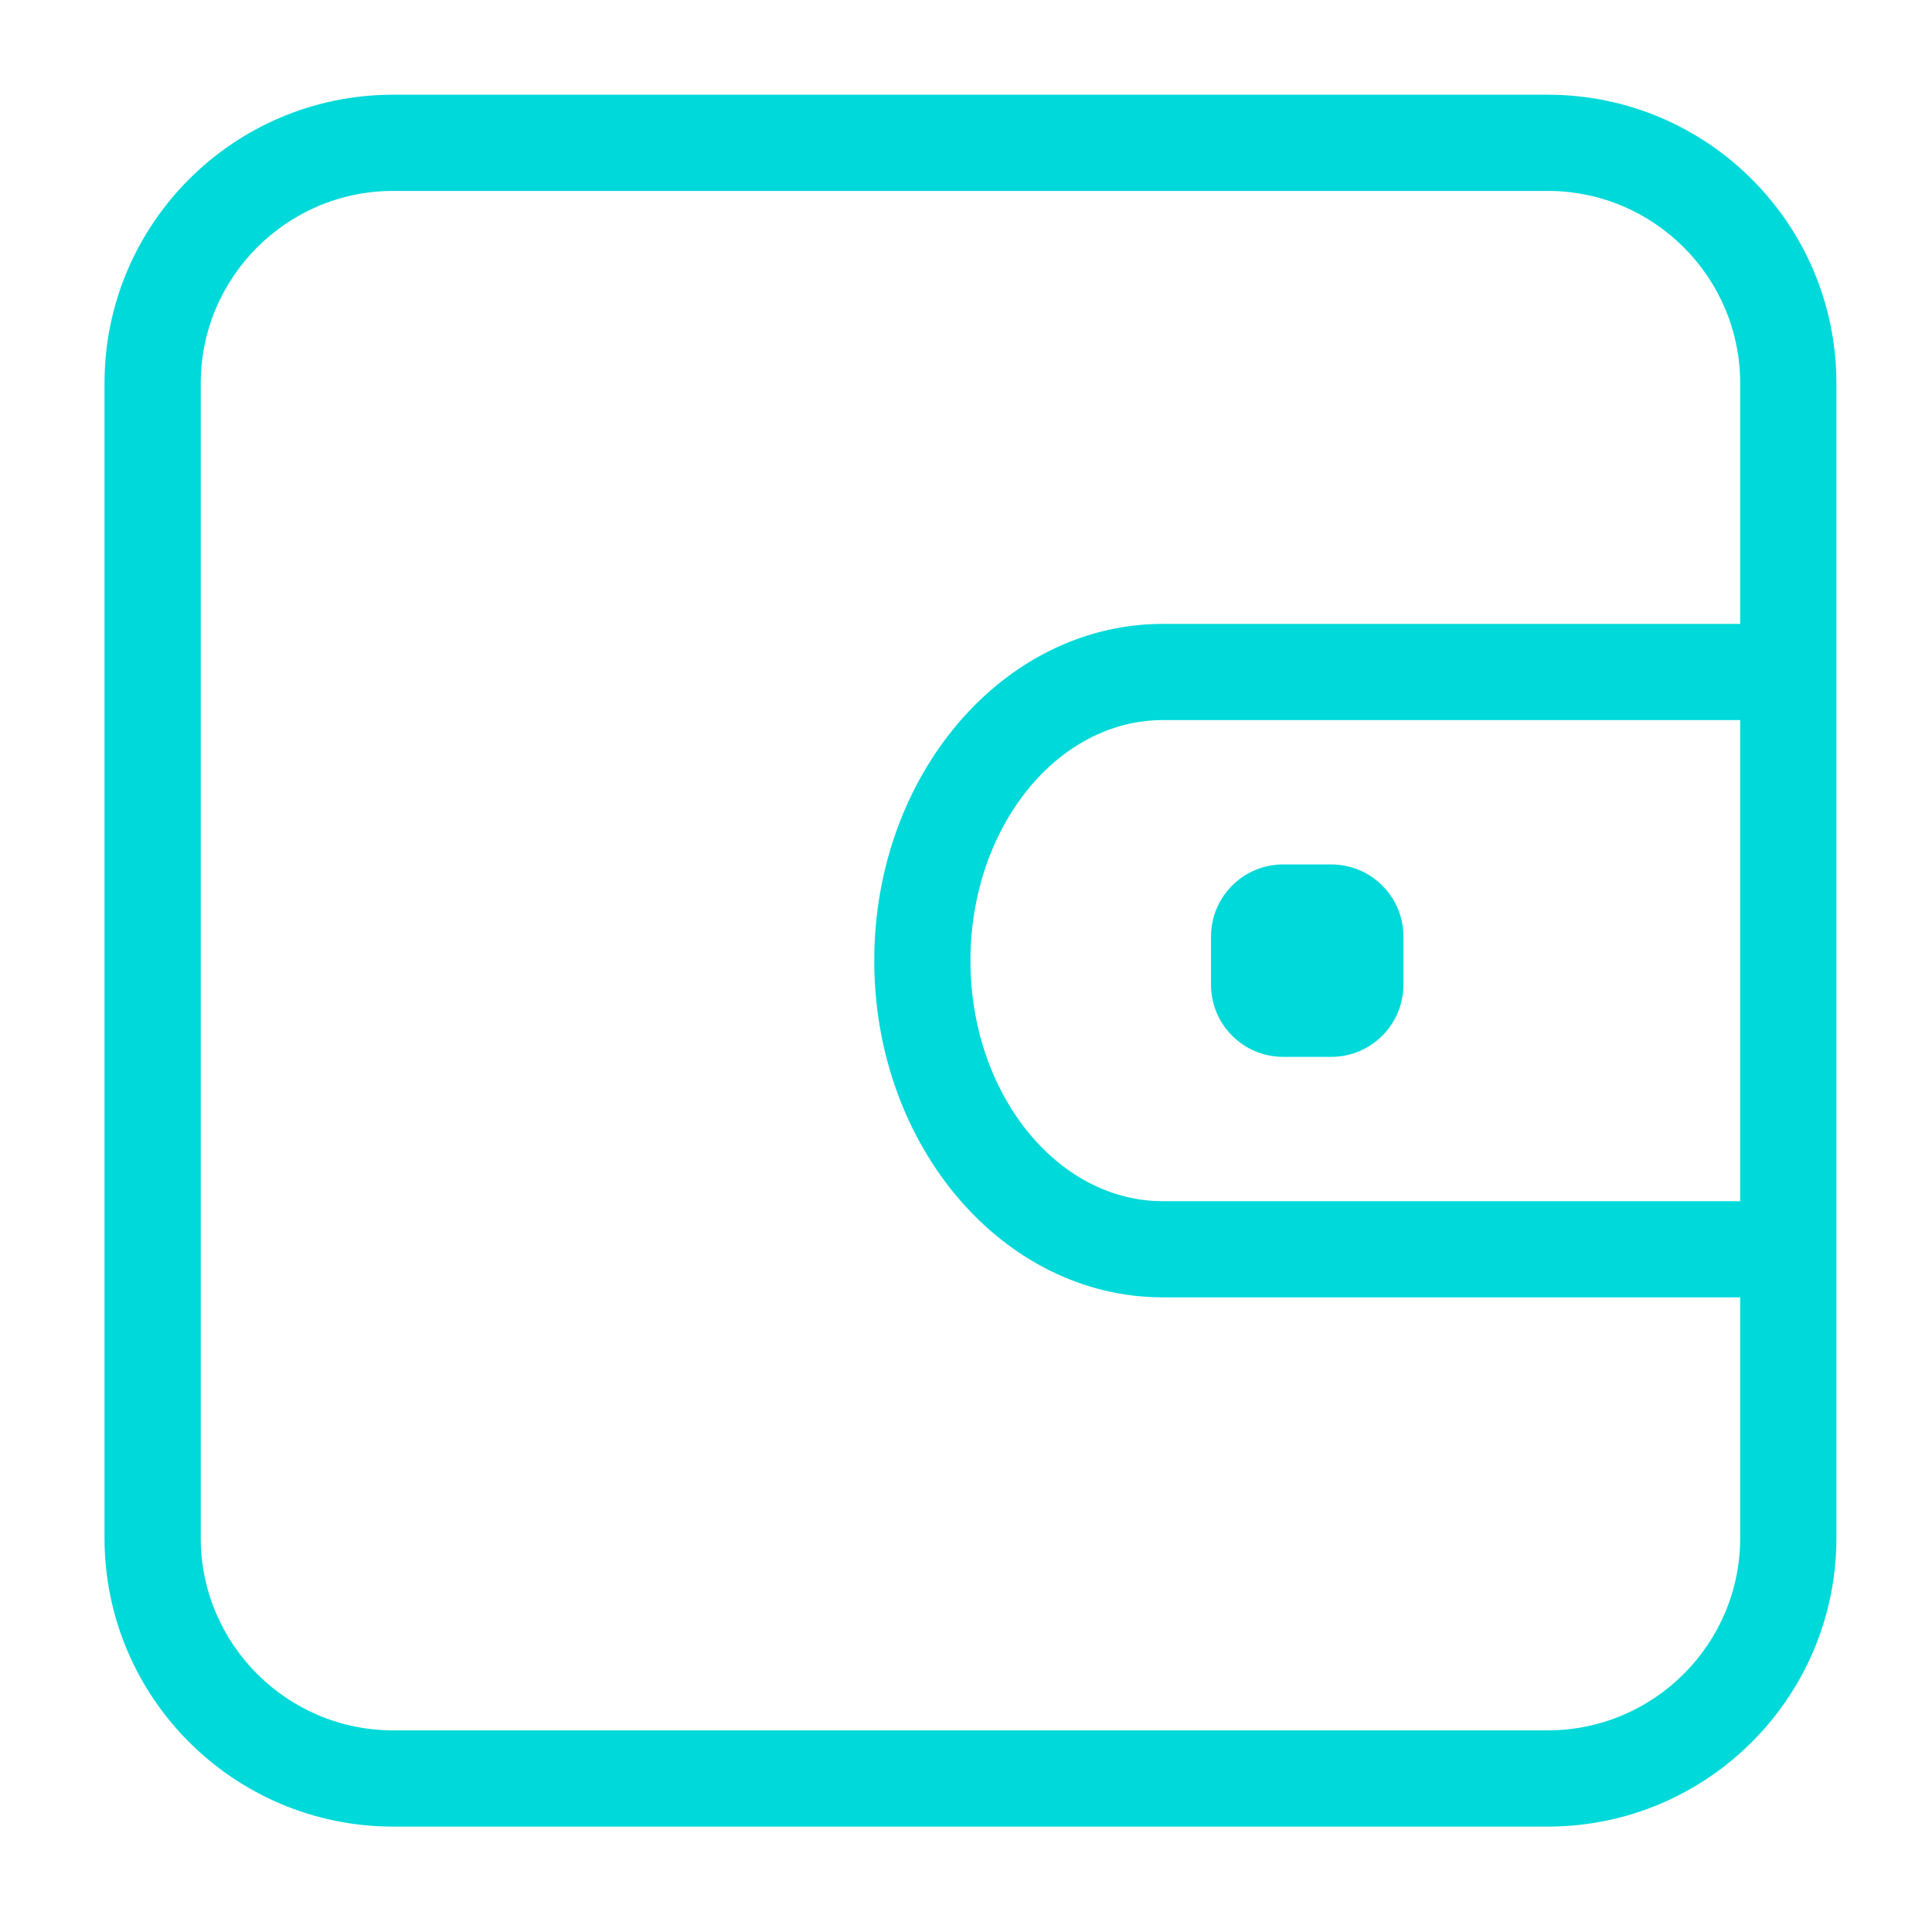 <?xml version="1.0" standalone="no"?><!DOCTYPE svg PUBLIC "-//W3C//DTD SVG 1.1//EN" "http://www.w3.org/Graphics/SVG/1.1/DTD/svg11.dtd"><svg t="1534683907242" class="icon" style="" viewBox="0 0 1024 1024" version="1.1" xmlns="http://www.w3.org/2000/svg" p-id="27928" xmlns:xlink="http://www.w3.org/1999/xlink" width="200" height="200"><defs><style type="text/css"></style></defs><path d="M820.327 50.2H208.391c-84.504 0-152.999 68.486-152.999 152.981v611.971c0 84.459 68.495 152.981 152.999 152.981h611.936c84.5 0 153.007-68.524 153.007-152.981V203.182c0-84.493-68.506-152.981-153.007-152.981m102.015 586.454H616.36c-56.24 0-101.994-57.21-101.994-127.505 0-70.296 45.753-127.49 101.994-127.49h305.983v254.995zM616.36 330.672c-84.497 0-152.983 79.889-152.983 178.478 0 98.569 68.486 178.478 152.983 178.478h305.983v127.526c0 56.24-45.775 101.974-102.015 101.974H208.391c-56.251 0-101.994-45.733-101.994-101.974V203.182c0-56.24 45.743-101.992 101.994-101.992h611.936c56.242 0 102.015 45.752 102.015 101.992v127.49H616.36z" p-id="27929" fill="#00D9D9"></path><path d="M705.591 458.178H680.096c-21.118 0-38.239 17.121-38.239 38.223v25.513c0 21.104 17.121 38.245 38.239 38.245h25.495c21.138 0 38.259-17.141 38.259-38.245v-25.513c-0.002-21.102-17.121-38.223-38.259-38.223" p-id="27930" fill="#00D9D9"></path></svg>